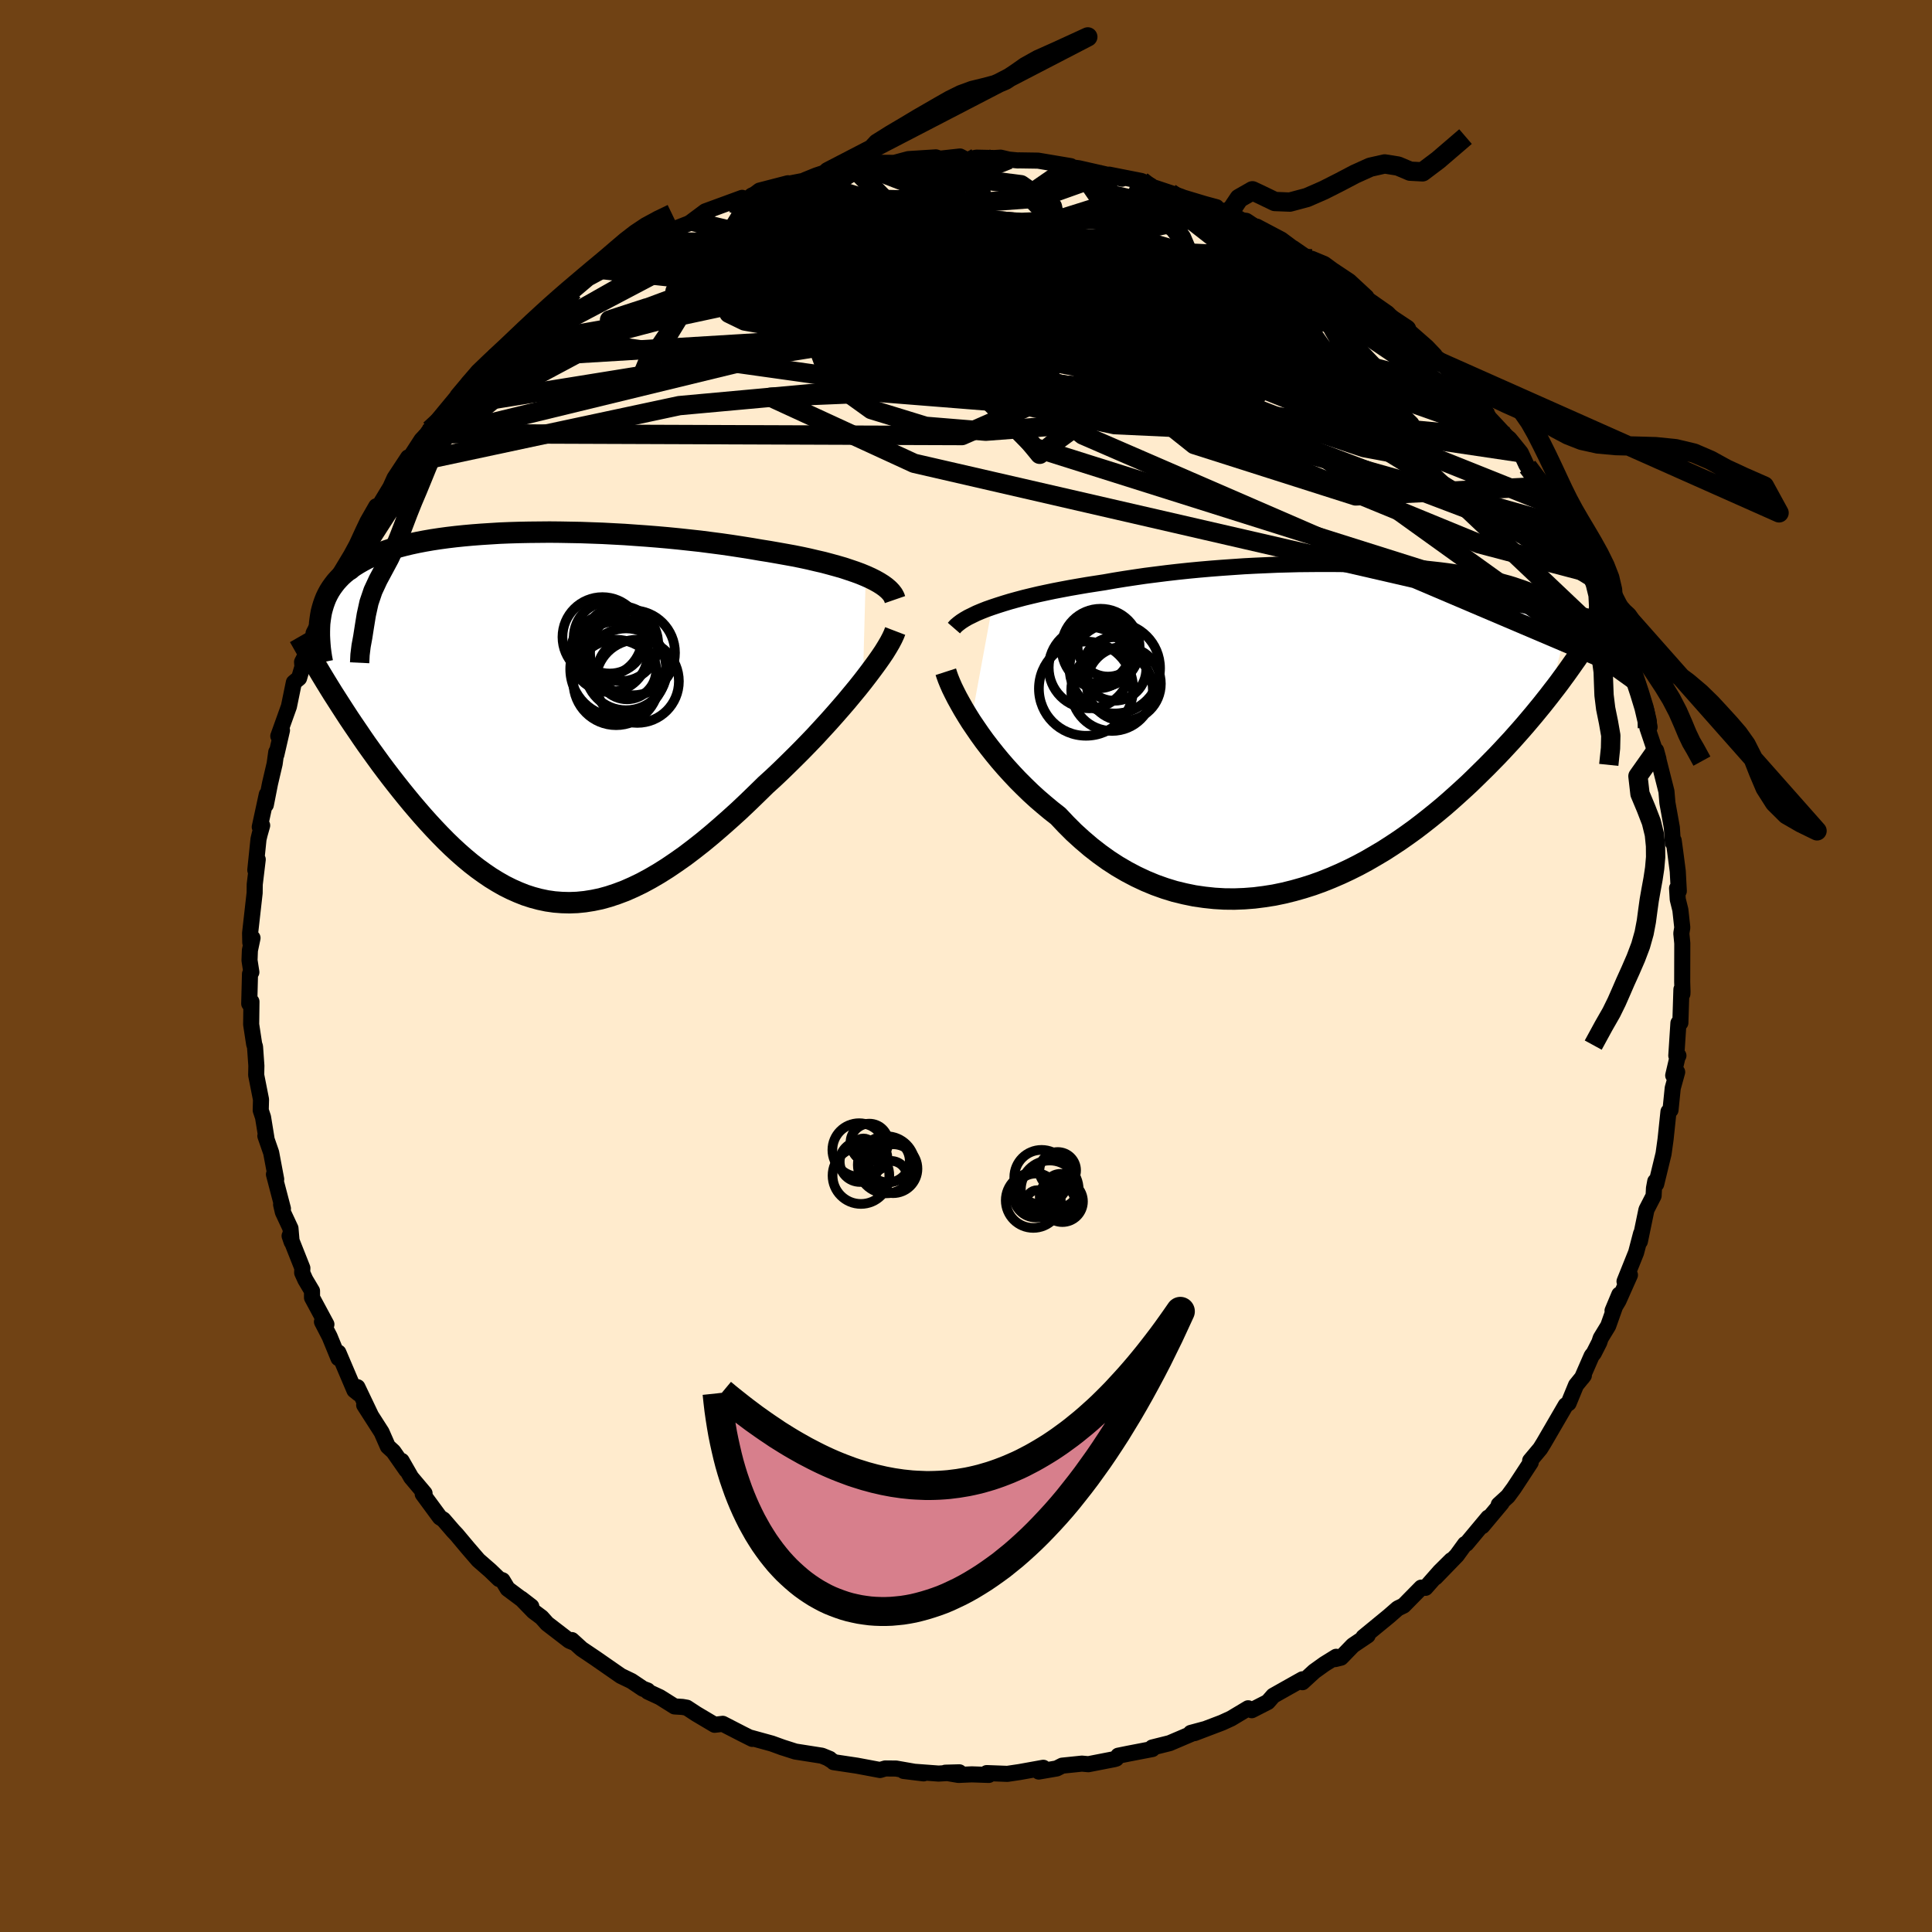 <svg viewBox="-100 -100 200 200" xmlns="http://www.w3.org/2000/svg" width="500" height="500" id="face-svg">
    <defs>
      <clipPath id="leftEyeClipPath">
        <polyline points="35.05,-14.65 34.52,-14.87 33.95,-15.08 33.36,-15.28 32.73,-15.49 32.07,-15.68 31.38,-15.87 30.67,-16.06 29.93,-16.23 29.17,-16.41 28.38,-16.58 27.58,-16.74 26.75,-16.89 25.91,-17.04 25.05,-17.19 24.17,-17.33 23.18,-17.5 22.17,-17.66 21.13,-17.82 20.08,-17.97 19,-18.11 17.92,-18.25 16.82,-18.37 15.71,-18.49 14.59,-18.6 13.46,-18.7 12.33,-18.79 11.2,-18.87 10.07,-18.95 8.94,-19.01 7.81,-19.07 6.69,-19.11 5.58,-19.15 4.48,-19.17 3.39,-19.19 2.31,-19.2 1.25,-19.19 0.2,-19.18 -0.83,-19.16 -1.83,-19.13 -2.82,-19.09 -3.79,-19.03 -4.73,-18.97 -5.65,-18.9 -6.54,-18.82 -7.41,-18.73 -8.25,-18.63 -9.06,-18.52 -9.85,-18.4 -10.6,-18.27 -11.33,-18.13 -12.03,-17.98 -12.7,-17.82 -13.34,-17.65 -13.96,-17.47 -14.54,-17.28 -15.1,-17.08 -15.63,-16.88 -16.13,-16.66 -16.6,-16.44 -17.05,-16.2 -17.47,-15.96 -17.87,-15.71 -18.25,-15.46 -18.6,-15.19 -18.93,-14.92 -19.24,-14.64 -19.52,-14.35 -19.79,-14.05 -20.03,-13.74 -20.26,-13.42 -20.47,-13.09 -20.65,-12.76 -20.82,-12.41 -20.96,-12.06 -21.09,-11.69 -21.2,-11.32 -21.3,-10.94 -21.37,-10.55 -21.43,-10.15 -20.12,-2.52 -19.71,-1.88 -19.3,-1.24 -18.88,-0.59 -18.45,0.07 -18,0.74 -17.55,1.4 -17.09,2.08 -16.62,2.76 -16.14,3.43 -15.65,4.11 -15.15,4.8 -14.64,5.48 -14.13,6.15 -13.6,6.83 -13.07,7.5 -12.52,8.18 -11.96,8.86 -11.39,9.53 -10.81,10.2 -10.22,10.86 -9.62,11.51 -9.01,12.15 -8.39,12.78 -7.76,13.39 -7.12,13.98 -6.47,14.55 -5.81,15.1 -5.14,15.62 -4.46,16.11 -3.77,16.58 -3.07,17.01 -2.37,17.41 -1.65,17.77 -0.93,18.09 -0.2,18.38 0.54,18.62 1.29,18.82 2.05,18.98 2.82,19.09 3.6,19.15 4.38,19.17 5.18,19.14 5.98,19.06 6.8,18.93 7.62,18.76 8.45,18.53 9.29,18.25 10.14,17.93 11,17.55 11.87,17.13 12.74,16.66 13.63,16.14 14.52,15.58 15.42,14.97 16.33,14.33 17.24,13.64 18.17,12.91 19.09,12.15 20.02,11.35 20.96,10.52 21.9,9.67 22.83,8.79 23.77,7.88 24.71,6.96 25.47,6.27 26.21,5.57 26.95,4.85 27.68,4.13 28.41,3.4 29.12,2.67 29.82,1.94 30.5,1.2 31.17,0.47 31.82,-0.26 32.45,-0.98 33.07,-1.7 33.65,-2.4 34.22,-3.09 34.76,-3.77" />
      </clipPath>
      <clipPath id="rightEyeClipPath">
        <polyline points="-35.19,-12.48 -34.59,-12.68 -33.96,-12.88 -33.3,-13.08 -32.61,-13.27 -31.9,-13.46 -31.16,-13.64 -30.4,-13.82 -29.61,-13.99 -28.8,-14.16 -27.97,-14.32 -27.12,-14.48 -26.26,-14.63 -25.38,-14.78 -24.48,-14.92 -23.57,-15.06 -22.55,-15.24 -21.5,-15.41 -20.44,-15.57 -19.35,-15.73 -18.25,-15.87 -17.14,-16.01 -16.01,-16.14 -14.88,-16.26 -13.73,-16.37 -12.58,-16.47 -11.43,-16.56 -10.28,-16.64 -9.12,-16.72 -7.97,-16.78 -6.83,-16.83 -5.69,-16.88 -4.56,-16.91 -3.44,-16.94 -2.33,-16.95 -1.23,-16.96 -0.15,-16.96 0.91,-16.95 1.95,-16.93 2.98,-16.9 3.98,-16.86 4.97,-16.82 5.93,-16.77 6.87,-16.71 7.78,-16.64 8.67,-16.57 9.53,-16.49 10.36,-16.4 11.17,-16.31 11.95,-16.21 12.71,-16.1 13.43,-15.99 14.13,-15.87 14.81,-15.75 15.45,-15.62 16.07,-15.49 16.66,-15.36 17.23,-15.22 17.77,-15.07 18.29,-14.93 18.78,-14.78 19.25,-14.62 19.7,-14.47 20.13,-14.31 20.54,-14.15 20.93,-13.98 21.3,-13.82 21.65,-13.65 21.98,-13.48 22.3,-13.3 22.6,-13.12 22.88,-12.94 23.15,-12.76 23.4,-12.58 23.63,-12.39 23.85,-12.2 24.06,-12.01 24.25,-11.81 24.43,-11.62 24.59,-11.42 22.48,-3.32 22.1,-2.84 21.72,-2.36 21.31,-1.86 20.9,-1.36 20.47,-0.85 20.03,-0.33 19.57,0.2 19.1,0.73 18.62,1.27 18.11,1.82 17.6,2.37 17.07,2.93 16.52,3.49 15.96,4.06 15.38,4.63 14.79,5.21 14.18,5.8 13.54,6.39 12.89,6.98 12.23,7.57 11.54,8.17 10.83,8.76 10.1,9.35 9.35,9.94 8.59,10.52 7.8,11.09 7,11.65 6.17,12.2 5.33,12.74 4.47,13.25 3.59,13.76 2.7,14.24 1.78,14.7 0.86,15.13 -0.09,15.54 -1.04,15.92 -2.01,16.27 -2.99,16.58 -3.98,16.86 -4.99,17.11 -6,17.32 -7.02,17.48 -8.04,17.61 -9.07,17.69 -10.1,17.73 -11.14,17.72 -12.17,17.66 -13.2,17.55 -14.24,17.4 -15.26,17.19 -16.29,16.94 -17.3,16.63 -18.31,16.27 -19.3,15.86 -20.28,15.4 -21.25,14.89 -22.21,14.33 -23.15,13.72 -24.07,13.06 -24.97,12.36 -25.85,11.61 -26.71,10.83 -27.54,10 -28.35,9.14 -29.09,8.56 -29.81,7.96 -30.52,7.35 -31.21,6.72 -31.88,6.07 -32.53,5.42 -33.16,4.75 -33.77,4.08 -34.36,3.4 -34.92,2.72 -35.46,2.04 -35.98,1.36 -36.47,0.68 -36.93,0.01 -37.37,-0.64" />
      </clipPath>
      <filter id="fuzzy">
        <feTurbulence id="turbulence" baseFrequency="0.05" numOctaves="3" type="noise" result="noise" />
        <feDisplacementMap in="SourceGraphic" in2="noise" scale="2" />
      </filter>
      <linearGradient id="rainbowGradient" x1="0%" y1="0%" x2="100%" y2="0%">
        <stop offset="0%" style="stop-color: [object Object]; stop-opacity: 1" />
        <stop offset="52.5%" style="stop-color: [object Object]; stop-opacity: 1" />
        <stop offset="100%" style="stop-color: [object Object]; stop-opacity: 1" />
      </linearGradient>
    </defs>
    <rect x="-100" y="-100" width="100%" height="100%" fill="rgb(112, 66, 20)" />
    <polyline id="faceContour" points="74.14,1.65 74.17,2.65 74.16,2.89 74.06,2.42 73.95,5.88 73.75,5.91 73.53,9.28 73.75,9.28 73.68,9.32 73.21,11.33 73.62,10.98 73.16,12.64 72.93,14.91 72.72,15.08 72.42,17.93 72.21,19.44 71.45,22.57 71.35,22.3 71.22,23 71.18,23.79 70.44,25.23 69.76,28.51 69.88,27.71 69.37,29.66 68.17,32.65 68.73,31.99 67.55,34.64 66.93,35.68 67.63,34.01 66.48,37.25 65.7,38.53 65.56,38.96 64.99,40.08 64.77,40.35 63.77,42.64 63.96,42.39 63.15,43.39 62.38,45.26 62.08,45.47 59.8,49.39 59.44,49.97 58.4,51.21 58.46,51.39 57.46,52.92 56.71,54.06 56.1,54.89 55.15,55.76 55.45,55.59 53.44,57.99 54.06,57.1 51.8,59.81 51.66,59.84 50.81,61.01 48.6,63.29 50.24,61.51 49.04,62.7 47.57,64.37 47.13,64.35 45.3,66.21 44.7,66.5 43.76,67.32 41.14,69.47 41.58,69.3 40.05,70.33 38.82,71.6 38.21,71.75 38.32,71.51 37.11,72.26 36.05,73.02 34.83,74.14 34.83,73.84 33.44,74.62 31.81,75.54 31.24,76.19 29.58,77.04 29.21,76.84 27.44,77.9 26.5,78.33 23.66,79.41 24.64,79.02 23.27,79.39 23.47,79.43 21.08,80.45 19.28,80.9 19.29,81.06 16.8,81.54 15.76,81.75 15.55,82.05 15.34,82.11 12.67,82.63 12,82.57 9.96,82.78 9.39,83.07 7.53,83.39 8,83 5.56,83.44 4.28,83.63 2.15,83.55 2.36,83.74 0.6,83.68 -0.78,83.74 -2.14,83.51 -0.69,83.47 -2.84,83.6 -6.45,83.33 -4.39,83.58 -7.24,83.08 -8.36,83.07 -8.9,83.23 -11.3,82.78 -13.7,82.42 -13.7,82.38 -14.23,82.05 -14.11,82.08 -14.92,81.75 -17.66,81.32 -19.13,80.85 -18.92,80.92 -20.11,80.49 -22.33,79.88 -22.12,80.01 -23.1,79.52 -25.18,78.45 -26.02,78.55 -27.94,77.41 -28.9,76.78 -29.36,76.7 -30.17,76.65 -31.7,75.69 -32.93,75.12 -32.96,75 -33.44,74.82 -34.63,74.02 -35.73,73.49 -38.35,71.67 -39.79,70.7 -40.8,69.78 -40.48,70.09 -41.06,69.85 -43.36,68.08 -43.94,67.43 -44.77,66.81 -46.05,65.49 -45,66.3 -47.45,64.47 -47.98,63.59 -48.34,63.46 -49.23,62.6 -50.48,61.51 -51.55,60.27 -52.74,58.85 -53.09,58.48 -54.1,57.31 -54.46,57.08 -56.24,54.66 -56.05,54.59 -57.44,52.94 -58.42,51.23 -57.94,52.18 -59.28,50.26 -59.85,49.74 -60.5,48.26 -62.3,45.45 -61.62,46.49 -63,43.6 -62.86,44.28 -63.31,43.92 -64.97,40.02 -64.96,40.6 -65.88,38.36 -66.67,36.83 -66.21,37.1 -67.7,34.33 -67.7,33.64 -68.39,32.48 -68.72,31.75 -68.7,31.27 -70.02,27.94 -69.81,28.56 -69.93,27.16 -70.72,25.47 -70.9,24.69 -70.71,25.12 -71.64,21.57 -71.41,22.08 -71.93,19.32 -72.53,17.59 -72.42,17.81 -72.77,15.66 -73.01,14.94 -72.98,13.82 -73.48,11.29 -73.46,10.33 -73.6,8.36 -73.69,8.08 -74,6.05 -73.97,3.69 -74.2,3.9 -74.12,0.82 -73.98,0.64 -74.17,-0.59 -74.13,-1.62 -73.86,-2.9 -74.09,-2.43 -74.11,-3.4 -73.64,-7.57 -73.63,-8.45 -73.32,-11.03 -73.57,-9.93 -73.24,-13.13 -73.12,-13.63 -72.86,-14.55 -73.11,-14.39 -72.38,-17.76 -72.48,-16.69 -72.05,-18.88 -71.57,-20.93 -71.4,-22.15 -71.39,-21.88 -70.81,-24.4 -71.19,-23.8 -70.09,-26.87 -69.58,-29.35 -69.04,-29.8 -68.69,-30.98 -68.73,-31.47 -67.54,-33.78 -67.54,-34.45 -66.83,-35.83 -66.63,-36.64 -66.98,-36.03 -65.66,-38.75 -64.32,-41.36 -65.02,-40.27 -63.66,-42.53 -63.08,-43.6 -62.37,-45.14 -61.95,-46.02 -61.05,-47.59 -60.83,-47.51 -59.59,-49.56 -59.16,-50.51 -57.75,-52.65 -57.99,-51.96 -56.37,-54.46 -55.76,-55.11 -56.17,-54.55 -55.5,-55.51 -53,-58.31 -52.5,-58.93 -53.06,-57.98 -50.55,-61.44 -51.13,-60.56 -50.73,-61.13 -48.93,-62.86 -47.99,-63.36 -46.81,-64.9 -45.97,-65.39 -45.86,-65.5 -44.96,-66.22 -43.52,-67.77 -42.81,-68.17 -40.97,-69.74 -40.71,-69.83 -38.62,-71.6 -39.51,-70.97 -37.47,-72.07 -36.72,-72.39 -35.92,-72.94 -35.4,-73.35 -33.49,-74.98 -32.87,-74.9 -31.27,-75.7 -29.88,-76.41 -28.72,-76.86 -26.45,-78.26 -28.37,-77.09 -26.99,-78.12 -23.17,-79.52 -24.14,-78.98 -22.09,-79.61 -22.18,-79.66 -21.37,-80.27 -18.43,-81.03 -18.67,-80.92 -16.66,-81.31 -16.67,-81.36 -15.49,-81.84 -14.28,-82.24 -14.31,-81.97 -10.03,-82.87 -11.44,-82.44 -10.25,-82.7 -9.02,-83.15 -7.42,-83.14 -5.96,-83.53 -3.12,-83.71 -2.37,-83.46 -4.08,-83.42 -0.62,-83.8 0.08,-83.43 1.06,-83.68 2.96,-83.64 3.58,-83.68 4.43,-83.48 5.38,-83.39 5.5,-83.4 7.46,-83.37 10.85,-82.8 10.45,-82.69 9.69,-82.84 11.68,-82.58 14.41,-81.96 16.16,-81.5 14.82,-81.92 18.17,-81.26 19.13,-80.78 18.35,-80.96 21.14,-80.03 22.18,-79.67 22.48,-79.55 24.71,-78.88 25.93,-78.55 25.02,-78.51 27.18,-77.83 27.04,-78.07 28.95,-76.98 29.64,-76.49 30.1,-76.54 32.64,-75.2 34.9,-73.51 33.84,-74.33 36.26,-72.66 35.79,-73.21 37.09,-72.67 37.92,-72.06 39.68,-70.89 41.45,-69.25 40.08,-70.49 41.57,-69.02 43.63,-67.58 44.91,-66.26 45.75,-65.96 45.6,-65.93 47.71,-64.08 48.52,-63.23 47.6,-63.87 49.64,-62.23 51.64,-60.24 52.39,-59.32 51.7,-59.47 53.17,-58.31 53.58,-57.78 54.14,-56.77 55.96,-54.82 56.26,-54.57 57.43,-53.13 58.01,-51.88 58.13,-51.7 59.86,-49.65 60.54,-48.23 60.87,-47.5 60.48,-47.82 62.47,-45.37 62.47,-45.24 63.4,-42.97 63.82,-42.5 64.9,-40.19 64.88,-40.61 66.46,-37.04 66,-38 66.58,-36.46 67.21,-35.34 67.5,-34.62 68.53,-31.58 68.02,-33.46 68.86,-30.47 68.98,-30.54 69.49,-29.38 70.44,-26.38 70.76,-24.73 70.54,-24.64 71.32,-22.32 71.68,-21.43 71.44,-22.31 72.01,-20.05 72.51,-18.07 72.61,-16.89 73.07,-14.33 73.17,-12.76 73.26,-12.99 73.44,-11.66 73.68,-9.81 73.79,-7.76 73.61,-8.05 73.68,-6.9 73.95,-5.81 74.15,-3.98 74.05,-3.38 74.15,-2.35 74.14,1.65 74.17,2.65" fill="rgb(255, 235, 205)" stroke="black" stroke-width="1.667" stroke-linejoin="round" filter="url(#fuzzy)" />
    <g transform="translate(37.89 -24.66)">
      <polyline id="rightCountour" points="-35.19,-12.48 -34.59,-12.68 -33.96,-12.88 -33.3,-13.08 -32.61,-13.27 -31.9,-13.46 -31.16,-13.64 -30.4,-13.82 -29.61,-13.99 -28.8,-14.16 -27.97,-14.32 -27.12,-14.48 -26.26,-14.63 -25.38,-14.78 -24.48,-14.92 -23.57,-15.06 -22.55,-15.24 -21.5,-15.41 -20.44,-15.57 -19.35,-15.73 -18.25,-15.87 -17.14,-16.01 -16.01,-16.14 -14.88,-16.26 -13.73,-16.37 -12.58,-16.47 -11.43,-16.56 -10.28,-16.64 -9.12,-16.72 -7.97,-16.78 -6.83,-16.83 -5.69,-16.88 -4.56,-16.91 -3.44,-16.94 -2.33,-16.95 -1.23,-16.96 -0.15,-16.96 0.91,-16.95 1.95,-16.93 2.98,-16.9 3.98,-16.86 4.97,-16.82 5.93,-16.77 6.87,-16.71 7.78,-16.64 8.67,-16.57 9.53,-16.49 10.36,-16.4 11.17,-16.31 11.95,-16.21 12.71,-16.1 13.43,-15.99 14.13,-15.87 14.81,-15.75 15.45,-15.62 16.07,-15.49 16.66,-15.36 17.23,-15.22 17.77,-15.07 18.29,-14.93 18.78,-14.78 19.25,-14.62 19.7,-14.47 20.13,-14.31 20.54,-14.15 20.93,-13.98 21.3,-13.82 21.65,-13.65 21.98,-13.48 22.3,-13.3 22.6,-13.12 22.88,-12.94 23.15,-12.76 23.4,-12.58 23.63,-12.39 23.85,-12.2 24.06,-12.01 24.25,-11.81 24.43,-11.62 24.59,-11.42 22.48,-3.32 22.1,-2.84 21.72,-2.36 21.31,-1.86 20.9,-1.36 20.47,-0.85 20.03,-0.33 19.57,0.2 19.1,0.73 18.62,1.27 18.11,1.82 17.6,2.37 17.07,2.93 16.52,3.49 15.96,4.06 15.38,4.63 14.79,5.21 14.18,5.8 13.54,6.39 12.89,6.98 12.23,7.57 11.54,8.17 10.83,8.76 10.1,9.35 9.35,9.94 8.59,10.52 7.8,11.09 7,11.65 6.17,12.2 5.33,12.74 4.47,13.25 3.59,13.76 2.7,14.24 1.78,14.7 0.86,15.13 -0.09,15.54 -1.04,15.92 -2.01,16.27 -2.99,16.58 -3.98,16.86 -4.99,17.11 -6,17.32 -7.02,17.48 -8.04,17.61 -9.07,17.69 -10.1,17.73 -11.14,17.72 -12.17,17.66 -13.2,17.55 -14.24,17.4 -15.26,17.19 -16.29,16.94 -17.3,16.63 -18.31,16.27 -19.3,15.86 -20.28,15.4 -21.25,14.89 -22.21,14.33 -23.15,13.72 -24.07,13.06 -24.97,12.36 -25.85,11.61 -26.71,10.83 -27.54,10 -28.35,9.14 -29.09,8.56 -29.81,7.96 -30.52,7.35 -31.21,6.72 -31.88,6.07 -32.53,5.42 -33.16,4.75 -33.77,4.08 -34.36,3.4 -34.92,2.72 -35.46,2.04 -35.98,1.36 -36.47,0.68 -36.93,0.01 -37.37,-0.64" fill="white" stroke="white" stroke-width="0" stroke-linejoin="round" filter="url(#fuzzy)" />
    </g>
    <g transform="translate(-45.43 -25.72)">
      <polyline id="leftCountour" points="35.05,-14.65 34.52,-14.87 33.95,-15.08 33.36,-15.28 32.73,-15.49 32.07,-15.68 31.38,-15.87 30.67,-16.06 29.93,-16.23 29.17,-16.41 28.38,-16.58 27.58,-16.74 26.75,-16.89 25.91,-17.04 25.05,-17.19 24.17,-17.33 23.18,-17.5 22.17,-17.66 21.13,-17.82 20.08,-17.97 19,-18.11 17.92,-18.25 16.82,-18.37 15.71,-18.49 14.59,-18.6 13.46,-18.7 12.33,-18.79 11.2,-18.87 10.07,-18.95 8.94,-19.01 7.81,-19.07 6.69,-19.11 5.58,-19.15 4.48,-19.17 3.39,-19.19 2.31,-19.2 1.25,-19.19 0.2,-19.18 -0.83,-19.16 -1.83,-19.13 -2.82,-19.09 -3.79,-19.03 -4.73,-18.97 -5.65,-18.9 -6.54,-18.82 -7.41,-18.73 -8.25,-18.63 -9.06,-18.52 -9.85,-18.4 -10.6,-18.27 -11.33,-18.13 -12.03,-17.98 -12.7,-17.82 -13.34,-17.65 -13.96,-17.47 -14.54,-17.28 -15.1,-17.08 -15.63,-16.88 -16.13,-16.66 -16.6,-16.44 -17.05,-16.2 -17.47,-15.96 -17.87,-15.71 -18.25,-15.46 -18.6,-15.19 -18.93,-14.92 -19.24,-14.64 -19.52,-14.35 -19.79,-14.05 -20.03,-13.74 -20.26,-13.42 -20.47,-13.09 -20.65,-12.76 -20.82,-12.41 -20.96,-12.06 -21.09,-11.69 -21.2,-11.32 -21.3,-10.94 -21.37,-10.55 -21.43,-10.15 -20.12,-2.52 -19.71,-1.88 -19.3,-1.24 -18.88,-0.59 -18.45,0.07 -18,0.74 -17.55,1.4 -17.09,2.08 -16.62,2.76 -16.14,3.43 -15.65,4.11 -15.15,4.8 -14.64,5.48 -14.13,6.15 -13.6,6.83 -13.07,7.5 -12.52,8.18 -11.96,8.86 -11.39,9.53 -10.81,10.2 -10.22,10.86 -9.62,11.51 -9.01,12.15 -8.39,12.78 -7.76,13.39 -7.12,13.98 -6.47,14.55 -5.81,15.1 -5.14,15.62 -4.46,16.11 -3.77,16.58 -3.07,17.01 -2.37,17.41 -1.65,17.77 -0.93,18.09 -0.2,18.38 0.54,18.62 1.29,18.82 2.05,18.98 2.82,19.09 3.6,19.15 4.38,19.17 5.18,19.14 5.98,19.06 6.8,18.93 7.62,18.76 8.45,18.53 9.29,18.25 10.14,17.93 11,17.55 11.87,17.13 12.74,16.66 13.63,16.14 14.52,15.58 15.42,14.97 16.33,14.33 17.24,13.64 18.17,12.91 19.09,12.15 20.02,11.35 20.96,10.52 21.9,9.67 22.83,8.79 23.77,7.88 24.71,6.96 25.47,6.27 26.21,5.57 26.95,4.85 27.68,4.13 28.41,3.4 29.12,2.67 29.82,1.94 30.5,1.2 31.17,0.47 31.82,-0.26 32.45,-0.98 33.07,-1.7 33.65,-2.4 34.22,-3.09 34.76,-3.77" fill="white" stroke="white" stroke-width="0" stroke-linejoin="round" filter="url(#fuzzy)" />
    </g>
    <g transform="translate(37.89 -24.66)">
      <polyline id="rightUpper" points="-39.14,-10.32 -38.94,-10.55 -38.68,-10.77 -38.39,-10.99 -38.05,-11.21 -37.67,-11.43 -37.24,-11.64 -36.79,-11.86 -36.29,-12.07 -35.76,-12.28 -35.19,-12.48 -34.59,-12.68 -33.96,-12.88 -33.3,-13.08 -32.61,-13.27 -31.9,-13.46 -31.16,-13.64 -30.4,-13.82 -29.61,-13.99 -28.8,-14.16 -27.97,-14.32 -27.12,-14.48 -26.26,-14.63 -25.38,-14.78 -24.48,-14.92 -23.57,-15.06 -22.55,-15.24 -21.5,-15.41 -20.44,-15.57 -19.35,-15.73 -18.25,-15.87 -17.14,-16.01 -16.01,-16.14 -14.88,-16.26 -13.73,-16.37 -12.58,-16.47 -11.43,-16.56 -10.28,-16.64 -9.12,-16.72 -7.97,-16.78 -6.83,-16.83 -5.69,-16.88 -4.56,-16.91 -3.44,-16.94 -2.33,-16.95 -1.23,-16.96 -0.15,-16.96 0.91,-16.95 1.95,-16.93 2.98,-16.9 3.98,-16.86 4.97,-16.82 5.93,-16.77 6.87,-16.71 7.78,-16.64 8.67,-16.57 9.53,-16.49 10.36,-16.4 11.17,-16.31 11.95,-16.21 12.71,-16.1 13.43,-15.99 14.13,-15.87 14.81,-15.75 15.45,-15.62 16.07,-15.49 16.66,-15.36 17.23,-15.22 17.77,-15.07 18.29,-14.93 18.78,-14.78 19.25,-14.62 19.7,-14.47 20.13,-14.31 20.54,-14.15 20.93,-13.98 21.3,-13.82 21.65,-13.65 21.98,-13.48 22.3,-13.3 22.6,-13.12 22.88,-12.94 23.15,-12.76 23.4,-12.58 23.63,-12.39 23.85,-12.2 24.06,-12.01 24.25,-11.81 24.43,-11.62 24.59,-11.42 24.75,-11.22 24.89,-11.01 25.02,-10.81 25.13,-10.6 25.24,-10.4 25.33,-10.19 25.42,-9.97 25.49,-9.76 25.56,-9.55 25.61,-9.33" fill="none" stroke="black" stroke-width="1.667" stroke-linejoin="round" filter="url(#fuzzy)" />
      <polyline id="rightLower" points="-39.98,-5.8 -39.87,-5.46 -39.73,-5.07 -39.55,-4.63 -39.34,-4.15 -39.09,-3.64 -38.81,-3.09 -38.49,-2.51 -38.15,-1.91 -37.77,-1.28 -37.37,-0.64 -36.93,0.01 -36.47,0.68 -35.98,1.36 -35.46,2.04 -34.92,2.72 -34.36,3.4 -33.77,4.08 -33.16,4.75 -32.53,5.42 -31.88,6.07 -31.21,6.72 -30.52,7.35 -29.81,7.96 -29.09,8.56 -28.35,9.14 -27.54,10 -26.71,10.83 -25.85,11.61 -24.97,12.36 -24.07,13.06 -23.15,13.72 -22.21,14.33 -21.25,14.89 -20.28,15.4 -19.3,15.86 -18.31,16.27 -17.3,16.63 -16.29,16.94 -15.26,17.19 -14.24,17.4 -13.2,17.55 -12.17,17.66 -11.14,17.72 -10.1,17.73 -9.07,17.69 -8.04,17.61 -7.02,17.48 -6,17.32 -4.99,17.11 -3.98,16.86 -2.99,16.58 -2.01,16.27 -1.04,15.92 -0.09,15.54 0.86,15.13 1.78,14.7 2.7,14.24 3.59,13.76 4.47,13.25 5.33,12.74 6.17,12.2 7,11.65 7.8,11.09 8.59,10.52 9.35,9.94 10.1,9.35 10.83,8.76 11.54,8.17 12.23,7.57 12.89,6.98 13.54,6.39 14.18,5.8 14.79,5.21 15.38,4.63 15.96,4.06 16.52,3.49 17.07,2.93 17.6,2.37 18.11,1.82 18.62,1.27 19.1,0.73 19.57,0.2 20.03,-0.33 20.47,-0.85 20.9,-1.36 21.31,-1.86 21.72,-2.36 22.1,-2.84 22.48,-3.32 22.84,-3.79 23.19,-4.24 23.53,-4.69 23.85,-5.13 24.16,-5.55 24.46,-5.97 24.75,-6.38 25.03,-6.78 25.3,-7.16 25.56,-7.54" fill="none" stroke="black" stroke-width="2.222" stroke-linejoin="round" filter="url(#fuzzy)" />
      <circle r="3.838" cx="-21.556" cy="-4.554" stroke="black" fill="none" stroke-width="1.0" filter="url(#fuzzy)" clip-path="url(#rightEyeClipPath)" /><circle r="3.532" cx="-24.361" cy="-8.149" stroke="black" fill="none" stroke-width="1.0" filter="url(#fuzzy)" clip-path="url(#rightEyeClipPath)" /><circle r="3.154" cx="-23.186" cy="-8.454" stroke="black" fill="none" stroke-width="1.0" filter="url(#fuzzy)" clip-path="url(#rightEyeClipPath)" /><circle r="4.876" cx="-25.466" cy="-4.049" stroke="black" fill="none" stroke-width="1.0" filter="url(#fuzzy)" clip-path="url(#rightEyeClipPath)" /><circle r="3.216" cx="-24.166" cy="-7.299" stroke="black" fill="none" stroke-width="1.0" filter="url(#fuzzy)" clip-path="url(#rightEyeClipPath)" /><circle r="4.044" cx="-23.956" cy="-8.279" stroke="black" fill="none" stroke-width="1.0" filter="url(#fuzzy)" clip-path="url(#rightEyeClipPath)" /><circle r="4.686" cx="-22.486" cy="-6.169" stroke="black" fill="none" stroke-width="1.0" filter="url(#fuzzy)" clip-path="url(#rightEyeClipPath)" /><circle r="4.226" cx="-22.771" cy="-3.899" stroke="black" fill="none" stroke-width="1.0" filter="url(#fuzzy)" clip-path="url(#rightEyeClipPath)" /><circle r="4.216" cx="-25.111" cy="-6.229" stroke="black" fill="none" stroke-width="1.0" filter="url(#fuzzy)" clip-path="url(#rightEyeClipPath)" /><circle r="3.292" cx="-22.521" cy="-6.089" stroke="black" fill="none" stroke-width="1.0" filter="url(#fuzzy)" clip-path="url(#rightEyeClipPath)" />
      </g>
    <g transform="translate(-45.43 -25.72)">
      <polyline id="leftUpper" points="38.08,-12.21 37.99,-12.47 37.85,-12.73 37.65,-12.99 37.41,-13.24 37.12,-13.49 36.79,-13.73 36.41,-13.97 36,-14.2 35.54,-14.43 35.05,-14.65 34.52,-14.87 33.95,-15.08 33.36,-15.28 32.73,-15.49 32.07,-15.68 31.38,-15.87 30.67,-16.06 29.93,-16.23 29.17,-16.41 28.38,-16.58 27.58,-16.74 26.75,-16.89 25.91,-17.04 25.05,-17.19 24.17,-17.33 23.18,-17.5 22.17,-17.66 21.13,-17.82 20.08,-17.97 19,-18.11 17.92,-18.25 16.82,-18.37 15.71,-18.49 14.59,-18.6 13.46,-18.7 12.33,-18.79 11.2,-18.87 10.07,-18.95 8.94,-19.01 7.81,-19.07 6.69,-19.11 5.58,-19.15 4.48,-19.17 3.39,-19.19 2.31,-19.2 1.25,-19.19 0.2,-19.18 -0.83,-19.16 -1.83,-19.13 -2.82,-19.09 -3.79,-19.03 -4.73,-18.97 -5.65,-18.9 -6.54,-18.82 -7.41,-18.73 -8.25,-18.63 -9.06,-18.52 -9.85,-18.4 -10.6,-18.27 -11.33,-18.13 -12.03,-17.98 -12.7,-17.82 -13.34,-17.65 -13.96,-17.47 -14.54,-17.28 -15.1,-17.08 -15.63,-16.88 -16.13,-16.66 -16.6,-16.44 -17.05,-16.2 -17.47,-15.96 -17.87,-15.71 -18.25,-15.46 -18.6,-15.19 -18.93,-14.92 -19.24,-14.64 -19.52,-14.35 -19.79,-14.05 -20.03,-13.74 -20.26,-13.42 -20.47,-13.09 -20.65,-12.76 -20.82,-12.41 -20.96,-12.06 -21.09,-11.69 -21.2,-11.32 -21.3,-10.94 -21.37,-10.55 -21.43,-10.15 -21.48,-9.75 -21.5,-9.33 -21.51,-8.91 -21.51,-8.48 -21.49,-8.04 -21.46,-7.59 -21.42,-7.13 -21.36,-6.67 -21.29,-6.2 -21.2,-5.73" fill="none" stroke="black" stroke-width="2.222" stroke-linejoin="round" filter="url(#fuzzy)" />
      <polyline id="leftLower" points="38.1,-8.96 37.97,-8.62 37.79,-8.23 37.56,-7.79 37.28,-7.31 36.96,-6.79 36.59,-6.24 36.18,-5.66 35.74,-5.06 35.26,-4.42 34.76,-3.77 34.22,-3.09 33.65,-2.4 33.07,-1.7 32.45,-0.98 31.82,-0.26 31.17,0.47 30.5,1.2 29.82,1.94 29.12,2.67 28.41,3.4 27.68,4.13 26.95,4.85 26.21,5.57 25.47,6.27 24.71,6.96 23.77,7.88 22.83,8.79 21.9,9.67 20.96,10.52 20.02,11.35 19.09,12.15 18.17,12.91 17.24,13.64 16.33,14.33 15.42,14.97 14.52,15.58 13.63,16.14 12.74,16.66 11.87,17.13 11,17.55 10.14,17.93 9.29,18.25 8.45,18.53 7.62,18.76 6.8,18.93 5.98,19.06 5.18,19.14 4.38,19.17 3.6,19.15 2.82,19.09 2.05,18.98 1.29,18.82 0.54,18.62 -0.2,18.38 -0.93,18.09 -1.65,17.77 -2.37,17.41 -3.07,17.01 -3.77,16.58 -4.46,16.11 -5.14,15.62 -5.81,15.1 -6.47,14.55 -7.12,13.98 -7.76,13.39 -8.39,12.78 -9.01,12.15 -9.62,11.51 -10.22,10.86 -10.81,10.2 -11.39,9.53 -11.96,8.86 -12.52,8.18 -13.07,7.5 -13.6,6.83 -14.13,6.15 -14.64,5.48 -15.15,4.8 -15.65,4.11 -16.14,3.43 -16.62,2.76 -17.09,2.08 -17.55,1.4 -18,0.74 -18.45,0.07 -18.88,-0.59 -19.3,-1.24 -19.71,-1.88 -20.12,-2.52 -20.51,-3.15 -20.89,-3.77 -21.26,-4.38 -21.62,-4.98 -21.98,-5.57 -22.32,-6.14 -22.65,-6.71 -22.97,-7.27 -23.28,-7.82 -23.59,-8.36" fill="none" stroke="black" stroke-width="2.222" stroke-linejoin="round" filter="url(#fuzzy)" />
      <circle r="4.308" cx="11.401" cy="-3.753" stroke="black" fill="none" stroke-width="1.0" filter="url(#fuzzy)" clip-path="url(#leftEyeClipPath)" /><circle r="4.234" cx="10.236" cy="-4.993" stroke="black" fill="none" stroke-width="1.0" filter="url(#fuzzy)" clip-path="url(#leftEyeClipPath)" /><circle r="4.424" cx="9.211" cy="-3.633" stroke="black" fill="none" stroke-width="1.0" filter="url(#fuzzy)" clip-path="url(#leftEyeClipPath)" /><circle r="3.026" cx="10.336" cy="-4.913" stroke="black" fill="none" stroke-width="1.0" filter="url(#fuzzy)" clip-path="url(#leftEyeClipPath)" /><circle r="3.886" cx="9.681" cy="-7.648" stroke="black" fill="none" stroke-width="1.0" filter="url(#fuzzy)" clip-path="url(#leftEyeClipPath)" /><circle r="4.962" cx="9.421" cy="-5.018" stroke="black" fill="none" stroke-width="1.0" filter="url(#fuzzy)" clip-path="url(#leftEyeClipPath)" /><circle r="3.726" cx="8.546" cy="-8.283" stroke="black" fill="none" stroke-width="1.0" filter="url(#fuzzy)" clip-path="url(#leftEyeClipPath)" /><circle r="4.134" cx="7.791" cy="-8.333" stroke="black" fill="none" stroke-width="1.0" filter="url(#fuzzy)" clip-path="url(#leftEyeClipPath)" /><circle r="4.396" cx="10.911" cy="-6.703" stroke="black" fill="none" stroke-width="1.0" filter="url(#fuzzy)" clip-path="url(#leftEyeClipPath)" /><circle r="4.004" cx="8.496" cy="-6.648" stroke="black" fill="none" stroke-width="1.0" filter="url(#fuzzy)" clip-path="url(#leftEyeClipPath)" />
    </g>
    <g id="hairs">
      <polyline points="-22.18,-79.66 5.78,-76.92 23.61,-67.51 37.5,-58.66 44.85,-55.03 45.97,-56.04 42.56,-59.37 36.1,-63.09 27.91,-66.14 19.38,-68.18 11.7,-69.53 5.29,-70.85 -0.52,-72.5 -7.21,-73.93 -15.61,-73.62 -22.77,-70.47 -16.6,-67 33.84,-74.33" fill="none" stroke="url(#rainbowGradient)" stroke-width="2" stroke-linejoin="round" filter="url(#fuzzy)" /><polyline points="60.48,-47.82 13.87,-66.48 -2.57,-68.99 -1.01,-67.14 1.84,-65.37 0.42,-65.02 -2.46,-65.9 -2.85,-67.33 0.58,-68.73 6.61,-69.67 13.04,-69.98 17.89,-69.74 19.89,-69.28 18.47,-68.97 13.86,-68.96 7.12,-69.1 0.15,-69.15 -4.58,-68.99 -4.82,-68.57 0.09,-67.5 8.13,-64.93 15.84,-60.19 23.63,-53.98 40.34,-48.66 59.86,-49.65" fill="none" stroke="url(#rainbowGradient)" stroke-width="2" stroke-linejoin="round" filter="url(#fuzzy)" /><polyline points="56.26,-54.57 14.93,-58.4 9.18,-54.22 7.63,-52.97 5.14,-56.01 2.04,-61.4 0.82,-66.67 2.8,-70.09 6.76,-71.13 10.32,-70.41 12.28,-69.33 13.85,-68.98 17.53,-69.32 23.42,-69.36 25.2,-68.44 9.11,-66.38 -48.93,-62.86" fill="none" stroke="url(#rainbowGradient)" stroke-width="2" stroke-linejoin="round" filter="url(#fuzzy)" /><polyline points="11.68,-82.58 16.49,-75.61 -2.51,-73.72 -21.36,-70.9 -33.09,-68.12 -36.9,-66.88 -34.02,-67.75 -26.8,-70.43 -18.31,-73.92 -11.37,-77.02 -7.57,-78.91 -6.67,-79.36 -6.82,-78.66 -5.28,-77.07 0.64,-74.36 13.29,-69.64 34.94,-62.25 55.96,-54.82" fill="none" stroke="url(#rainbowGradient)" stroke-width="2" stroke-linejoin="round" filter="url(#fuzzy)" /><polyline points="69.49,-29.38 26.23,-60.45 10.04,-68.97 12.38,-68.94 19.09,-66.96 23.94,-65.54 26.32,-65.18 27.16,-65.63 27.46,-66.42 28.19,-67.01 30.03,-66.97 32.96,-66.15 36.07,-64.7 37.82,-62.98 36.57,-61.54 31.18,-61.05 21.64,-61.98 9.51,-64.22 -1.96,-66.76 -8.62,-68 -6.85,-66.47 4.02,-62.01 17.67,-57 13.72,-57.14 -45.86,-65.5" fill="none" stroke="url(#rainbowGradient)" stroke-width="2" stroke-linejoin="round" filter="url(#fuzzy)" /><polyline points="54.14,-56.77 33.62,-70.66 19.49,-74.74 11.42,-73.94 9.55,-71.92 10.49,-70.94 11.76,-71.27 13.17,-71.96 15.27,-71.96 18.03,-70.78 20.94,-68.6 23.52,-66.03 25.42,-63.81 26.06,-62.63 24.45,-62.87 19.83,-64.3 12.7,-65.99 5.39,-66.61 1.33,-65.24 3.29,-62.24 11.5,-59.42 23.12,-58.83 33.31,-61.41 35.22,-67.96 18.17,-81.26" fill="none" stroke="url(#rainbowGradient)" stroke-width="2" stroke-linejoin="round" filter="url(#fuzzy)" /><polyline points="67.21,-35.34 -5.37,-52.04 -20.22,-58.88 -8.82,-59.36 10.18,-57.85 25.89,-56.7 35.22,-56.27 39.82,-55.88 42.31,-55 43.82,-53.86 43.8,-53.18 41.21,-53.66 35.9,-55.44 29.13,-58.05 22.83,-60.75 18.09,-62.98 14.19,-64.62 9.52,-65.64 4.25,-65.45 2.56,-62.47 12.09,-54.97 39.29,-43.17 68.98,-30.54" fill="none" stroke="url(#rainbowGradient)" stroke-width="2" stroke-linejoin="round" filter="url(#fuzzy)" /><polyline points="-24.14,-78.98 18.22,-62.13 11.16,-60.06 0.15,-61.14 -1.42,-63.66 2.01,-66.98 3.77,-70.34 1.51,-73.11 -3.05,-74.97 -6.9,-76 -8.01,-76.56 -6.24,-77.1 -2.94,-77.9 0.06,-78.97 1.56,-80.06 1.45,-80.88 0.5,-81.22 -0.41,-81.12 -0.91,-80.72 -1.28,-80.15 -1.63,-79.47 -0.1,-78.93 7.51,-79.5 14.41,-81.96" fill="none" stroke="url(#rainbowGradient)" stroke-width="2" stroke-linejoin="round" filter="url(#fuzzy)" /><polyline points="32.64,-75.2 25.56,-70.35 5.35,-73.57 -7.23,-76.59 -10.92,-78.23 -8.9,-78.51 -3.98,-77.26 2.58,-74.43 10.09,-70.54 17.23,-66.63 22.04,-63.73 23.58,-62.34 23.52,-62.39 25.75,-63.5 33.95,-65.34 37.09,-72.67" fill="none" stroke="url(#rainbowGradient)" stroke-width="2" stroke-linejoin="round" filter="url(#fuzzy)" /><polyline points="1.06,-83.68 -18.34,-72.58 -7.02,-62.48 11.96,-56.81 22.58,-56.34 23.86,-59.41 20.8,-63.39 16.82,-66.39 12.19,-67.99 6.12,-68.71 -1.08,-69.25 -7.71,-69.82 -11.91,-70.05 -12.86,-69.36 -11.16,-67.55 -8.21,-65.35 -5.29,-64.19 -2.78,-65.26 -0.15,-68.39 3.01,-71.95 4.91,-74.19 -0.2,-74.69 -33.49,-74.98" fill="none" stroke="url(#rainbowGradient)" stroke-width="2" stroke-linejoin="round" filter="url(#fuzzy)" /><polyline points="29.64,-76.49 13.87,-80.12 13.83,-79.71 13.77,-78.59 10.21,-77.47 4.91,-76.25 0.66,-75.03 -0.7,-74.02 1.07,-73.26 4.76,-72.62 8.63,-71.89 11.4,-71.08 12.81,-70.49 13.39,-70.52 14.01,-71.31 15.48,-72.42 18.65,-72.88 24.25,-71.69 31.66,-69.02 36.9,-67.54 33.09,-71.81 21.14,-80.03" fill="none" stroke="url(#rainbowGradient)" stroke-width="2" stroke-linejoin="round" filter="url(#fuzzy)" /><polyline points="-16.67,-81.36 1.28,-75.51 4.57,-68.87 4.8,-66.18 9.96,-64.17 16.94,-61.56 20.63,-59.51 19.6,-59.13 16.11,-60.23 13.21,-61.85 12.39,-63.3 13.24,-64.52 14.8,-65.77 16.73,-67.14 19.42,-68.35 23.03,-69.06 26.57,-69.3 27.91,-69.5 24.76,-70.18 15.93,-71.4 2.4,-72.63 -11.69,-73.4 -18.35,-74.21 -7.16,-76.47 27.18,-77.83" fill="none" stroke="url(#rainbowGradient)" stroke-width="2" stroke-linejoin="round" filter="url(#fuzzy)" /><polyline points="-53.06,-57.98 -8.58,-65.15 7.94,-62.97 8.79,-60.85 6.99,-59.07 5.13,-57.94 3.32,-57.63 2.98,-57.96 5.46,-58.68 10.23,-59.65 15.21,-60.68 18.27,-61.49 18.34,-61.85 15.68,-61.88 11.32,-62.07 6.38,-63.02 1.57,-64.96 -3,-67.54 -7.15,-70.03 -9.81,-71.57 -9.28,-70.94 -4.94,-65.93 7.15,-53.66 67.5,-34.62" fill="none" stroke="url(#rainbowGradient)" stroke-width="2" stroke-linejoin="round" filter="url(#fuzzy)" /><polyline points="64.88,-40.61 53.11,-43.71 26.33,-54.71 5.73,-59.71 -4.07,-61.24 -7,-62.96 -7.55,-65.86 -8.05,-69.17 -8.88,-71.83 -9.47,-73.36 -9.36,-73.84 -8.83,-73.67 -8.63,-73.33 -9.4,-73.2 -11.01,-73.56 -12.58,-74.48 -12.98,-75.75 -11.44,-76.86 -7.84,-77.06 -2.51,-75.73 4.07,-72.9 11.19,-69.66 18.96,-67.7 31.09,-67.19 45.6,-65.93" fill="none" stroke="url(#rainbowGradient)" stroke-width="2" stroke-linejoin="round" filter="url(#fuzzy)" /><polyline points="51.7,-59.47 23.99,-66.74 29.71,-65.84 32.07,-67.04 26.04,-70.6 15.7,-74.44 5.32,-76.99 -2.69,-77.61 -6.99,-76.42 -6.47,-73.98 -0.77,-70.95 8.52,-67.88 17.5,-65.23 21.63,-63.42 18.8,-62.28 11.36,-60.08 -0.42,-54.91 -55.76,-55.11" fill="none" stroke="url(#rainbowGradient)" stroke-width="2" stroke-linejoin="round" filter="url(#fuzzy)" /><polyline points="-10.03,-82.87 5.69,-80.88 8.95,-78.6 9.8,-74.43 8.07,-70.43 4.13,-67.98 -0.74,-66.88 -4.86,-66.19 -6.92,-65.26 -6.71,-64.15 -5.31,-63.44 -4.36,-63.65 -4.71,-64.8 -5.83,-66.36 -6.17,-67.58 -4.59,-68.08 -1.39,-68.08 1.61,-68.28 2.32,-69.23 -0.18,-70.74 -4.75,-71.77 -7.93,-71.37 -4.67,-70.12 4.29,-70.93 -16.66,-81.31" fill="none" stroke="url(#rainbowGradient)" stroke-width="2" stroke-linejoin="round" filter="url(#fuzzy)" /><polyline points="-40.71,-69.83 -44.7,-64.62 -37.48,-65.89 -24.62,-69.64 -13.43,-72.25 -7.49,-73.04 -6.49,-72.61 -8.32,-71.88 -11.06,-71.64 -13.89,-72.21 -16.88,-73.23 -20.44,-73.93 -24.31,-73.7 -26.88,-72.73 -25.59,-71.69 -18.93,-70.74 -8.18,-68.25 7.76,-60.79 62.47,-45.37" fill="none" stroke="url(#rainbowGradient)" stroke-width="2" stroke-linejoin="round" filter="url(#fuzzy)" /><polyline points="2.96,-83.64 -13.98,-74.88 -8.03,-66.99 -5.13,-63.23 -8.21,-64.62 -13.67,-68.22 -18.76,-71.12 -21.66,-72.26 -21.02,-72.06 -16.45,-71.36 -9.14,-70.67 -1.5,-70.04 3.91,-69.31 5.5,-68.48 3.14,-67.8 -1.93,-67.53 -7.63,-67.7 -12,-68.25 -14.73,-69.6 -17.38,-72.69 -18.77,-77.76 -11.44,-82.44" fill="none" stroke="url(#rainbowGradient)" stroke-width="2" stroke-linejoin="round" filter="url(#fuzzy)" /><polyline points="10.85,-82.8 6.47,-79.78 14.22,-71.75 19.77,-66.99 17.83,-67.08 12.2,-69.28 8.08,-71.05 7.93,-71.31 10.88,-70.21 14.42,-68.46 16.97,-66.85 19.37,-65.58 23.82,-64.05 30.73,-61.48 36.08,-58.74 33.03,-59.85 20.93,-68.92 29.64,-76.49" fill="none" stroke="url(#rainbowGradient)" stroke-width="2" stroke-linejoin="round" filter="url(#fuzzy)" /><polyline points="53.17,-58.31 6.99,-66.36 -13.69,-62.55 -13.02,-60.62 -8.35,-62.43 -9.29,-65.62 -15.81,-67.86 -23.38,-68.68 -27.49,-69.02 -25.81,-69.72 -18.33,-70.59 -6.66,-70.56 6.57,-68.83 18.14,-65.74 24.94,-62.61 25.79,-60.54 23.2,-59.43 24.94,-57.55 63.4,-42.97" fill="none" stroke="url(#rainbowGradient)" stroke-width="2" stroke-linejoin="round" filter="url(#fuzzy)" /><polyline points="-11.44,-82.44 -4.54,-75.38 -12.75,-72.33 -18.26,-72.1 -21.31,-71.45 -21.83,-69.64 -20.02,-67.35 -17.62,-65.63 -16.91,-65.21 -18.86,-66.03 -22.3,-67.19 -24.54,-67.56 -22.91,-66.77 -16.3,-65.61 -6.19,-65.62 4.59,-68.02 15.72,-73.16 18.17,-81.26" fill="none" stroke="url(#rainbowGradient)" stroke-width="2" stroke-linejoin="round" filter="url(#fuzzy)" /><polyline points="-4.08,-83.42 -8.21,-74.76 12.65,-64.48 27.8,-57.54 30.44,-57.52 24.28,-62.12 14.18,-67.4 3.31,-70.62 -6.3,-70.83 -12.96,-68.46 -15.53,-64.63 -14.07,-60.67 -9.8,-57.6 -4.18,-55.87 2.05,-55.36 8.78,-55.87 14.55,-57.4 14.52,-59.67 1.01,-60.81 -29.68,-58.01 -57.99,-51.96" fill="none" stroke="url(#rainbowGradient)" stroke-width="2" stroke-linejoin="round" filter="url(#fuzzy)" /><polyline points="-47.99,-63.36 -20.66,-69.22 9.12,-68.88 28.74,-65.18 38.43,-61.08 39.23,-59.2 32.65,-60.38 22,-63.73 11.78,-67.8 5.5,-71.49 4.14,-74.21 6.23,-75.62 9.49,-75.49 12.54,-73.76 15.58,-70.84 19.55,-67.77 24.17,-66.08 26.7,-66.81 24.6,-68.53 25.54,-64.46 64.9,-40.19" fill="none" stroke="url(#rainbowGradient)" stroke-width="2" stroke-linejoin="round" filter="url(#fuzzy)" /><polyline points="36.26,-72.66 1.29,-69.43 -2.66,-70.82 -7.77,-70.21 -12.53,-67.45 -13.35,-64.42 -9.4,-62.31 -1.43,-61.08 8.88,-60.23 19.08,-59.46 26.65,-58.99 30.23,-59.22 30.2,-60.36 28.41,-62.14 26.88,-64.06 26.6,-65.69 27.04,-66.95 26.72,-68.12 24.31,-69.56 19.38,-71.38 12.18,-73.09 2.18,-73.62 -13.24,-71.66 -35.9,-65.73 -55.76,-55.11" fill="none" stroke="url(#rainbowGradient)" stroke-width="2" stroke-linejoin="round" filter="url(#fuzzy)" /><polyline points="-37.47,-72.07 9.27,-66.97 12.03,-64.28 1.86,-66.76 -3.39,-70.68 -0.68,-73.39 6.3,-74.07 12.96,-73.2 16.45,-71.91 16.25,-71.32 13.66,-71.94 10.51,-73.48 8.05,-75.15 6.32,-76.24 4.26,-76.55 0.38,-76.39 -6.23,-76.19 -15.07,-75.92 -24.13,-74.96 -32.3,-72.27 -48.93,-62.86" fill="none" stroke="url(#rainbowGradient)" stroke-width="2" stroke-linejoin="round" filter="url(#fuzzy)" /><polyline points="27.04,-78.07 -14.52,-69.54 -15.03,-69.01 -0.73,-66.78 15.11,-64.27 25.02,-63.31 27.39,-63.7 24.37,-64.39 19.22,-64.9 14.64,-65.54 11.73,-66.74 9.99,-68.52 8.15,-70.38 5.12,-71.43 -0.01,-70.74 -6.34,-67.73 -1.27,-61.86 57.43,-53.13" fill="none" stroke="url(#rainbowGradient)" stroke-width="2" stroke-linejoin="round" filter="url(#fuzzy)" /><polyline points="27.18,-77.83 44.34,-59.75 37.72,-63.28 28.15,-67.77 23.72,-68.76 23.26,-67.34 22.46,-65.47 19.03,-64.14 13.95,-63.39 9.64,-62.99 7.68,-62.87 8.01,-63.09 9.74,-63.64 12.36,-64.29 15.86,-64.76 19.74,-65.08 22.09,-65.71 20.17,-67.17 12.59,-69.32 1.59,-71.14 -6.57,-71.44 -5.31,-70.38 1.22,-70.11 -28.37,-77.09" fill="none" stroke="url(#rainbowGradient)" stroke-width="2" stroke-linejoin="round" filter="url(#fuzzy)" /><polyline points="-48.93,-62.86 -32.12,-71.71 -27.92,-73.06 -21.08,-73.8 -13.3,-73.85 -6.95,-73.16 -2.58,-72.58 -0.72,-72.6 -2.45,-72.84 -8.25,-72.56 -16.85,-71.51 -25.26,-70.27 -30.12,-69.86 -29.34,-70.97 -23.03,-73.44 -13.43,-76.37 -4.23,-78.55 -1.23,-79.19 -22.18,-79.66" fill="none" stroke="url(#rainbowGradient)" stroke-width="2" stroke-linejoin="round" filter="url(#fuzzy)" /><polyline points="-10.25,-82.7 -4.83,-80.6 1.11,-74.77 7.16,-69.91 13.5,-67.71 20.11,-67.61 25.88,-68.51 29.98,-69.46 32.33,-69.89 33.26,-69.59 33.05,-68.76 31.76,-67.8 29.32,-67.13 25.78,-66.99 21.7,-67.47 18.43,-68.53 17.1,-70.08 16.33,-72.06 14.7,-74.2 35.79,-73.21" fill="none" stroke="url(#rainbowGradient)" stroke-width="2" stroke-linejoin="round" filter="url(#fuzzy)" /><polyline points="-56.37,-54.46 -5.11,-66.92 9.7,-68.49 11.87,-67.63 9.26,-68.42 4.95,-70.76 0.13,-73.17 -4.26,-74.5 -7.03,-74.47 -7.22,-73.45 -4.9,-72.17 -1.52,-71.32 0.73,-71.25 0.21,-71.84 -3.05,-72.55 -7.09,-72.8 -8.95,-72.48 -6.43,-72.18 0.46,-72.75 9.6,-73.97 19.78,-72.97 35.37,-62.99 68.53,-31.58" fill="none" stroke="url(#rainbowGradient)" stroke-width="2" stroke-linejoin="round" filter="url(#fuzzy)" /><polyline points="53.58,-57.78 22.23,-65.75 32.87,-59.49 45.15,-53.2 48.11,-53 42.02,-57.96 30.85,-64.16 19.45,-68.17 11.92,-68.8 9.64,-67.21 9.56,-65.81 5.53,-66.46 -6.31,-68.79 -21.3,-70.57 -25.01,-71.83 4.43,-83.48" fill="none" stroke="url(#rainbowGradient)" stroke-width="2" stroke-linejoin="round" filter="url(#fuzzy)" /><polyline points="-16.67,-81.36 11.26,-72.72 18.32,-68.08 21.84,-65.38 24.31,-63.17 26.87,-60.29 27.75,-57.32 24.07,-55.64 15.39,-56.04 4.77,-58.28 -3.2,-61.44 -5.56,-64.45 -2.8,-66.63 1.76,-67.99 4.53,-69.26 4.03,-71.43 1.25,-74.74 -2.68,-77.97 -9.32,-78.99 -22.2,-76.64 -37.47,-72.07" fill="none" stroke="url(#rainbowGradient)" stroke-width="2" stroke-linejoin="round" filter="url(#fuzzy)" /><polyline points="-11.44,-82.44 -10.4,-83.87 -9.19,-85.18 -7.77,-86.07 -6.33,-86.92 -5,-87.72 -3.82,-88.4 -2.73,-89.03 -1.64,-89.65 -0.51,-90.21 0.66,-90.64 1.85,-90.93 2.99,-91.23 4.07,-91.69 5.1,-92.37 6.17,-93.12 7.48,-93.85 9.43,-94.72 12.61,-96.18 -14.28,-82.24 -14.95,-79.8 -15.75,-78.98 -16.66,-78.86 -17.61,-78.68 -18.57,-78.23 -19.53,-77.64 -20.45,-76.99 -21.34,-76.31 -22.19,-75.58 -23.03,-74.79 -23.87,-73.99 -24.71,-73.24 -25.54,-72.5 -26.35,-71.74 -27.16,-70.88 -27.97,-69.88 -28.76,-68.76 -29.53,-67.55 -30.27,-66.34 -30.97,-65.2 -31.64,-64.21 -32.3,-63.35 -33,-62.39 -33.74,-60.6 -22.09,-79.61 -21.29,-78.14 -20.21,-77.96 -19.02,-77.96 -17.88,-77.86 -16.83,-77.67 -15.83,-77.5 -14.86,-77.41 -13.88,-77.42 -12.88,-77.45 -11.85,-77.43 -10.81,-77.25 -9.75,-76.9 -8.64,-76.46 -7.45,-76.05 -6.2,-75.72 -4.93,-75.42 -3.77,-74.94 -2.88,-74.1 -2.14,-73.02 -0.54,-72.54" fill="none" stroke="url(#rainbowGradient)" stroke-width="2" stroke-linejoin="round" filter="url(#fuzzy)" /><polyline points="-30.45,-77.88 -31.82,-77.22 -33.06,-76.55 -34.17,-75.81 -35.18,-75.03 -36.1,-74.25 -36.96,-73.51 -37.79,-72.81 -38.61,-72.13 -39.43,-71.44 -40.29,-70.71 -41.2,-69.94 -42.14,-69.12 -43.09,-68.28 -44.02,-67.43 -44.91,-66.61 -45.74,-65.83 -46.54,-65.07 -47.37,-64.28 -48.29,-63.42 -49.32,-62.45 -50.38,-61.43 -51.13,-60.56 -63.71,-40.98 -63.86,-41.01 -63.41,-41.98 -62.82,-43.16 -62.2,-44.34 -61.58,-45.46 -60.95,-46.54 -60.31,-47.62 -59.65,-48.72 -58.99,-49.83 -58.32,-50.92 -57.67,-51.96 -57.04,-52.94 -56.42,-53.86 -55.8,-54.75 -55.14,-55.65 -54.4,-56.58 -53.61,-57.54 -52.82,-58.49 -52.07,-59.41 -51.36,-60.3 -51.13,-60.56 -52.5,-58.93 -52.84,-57.15 -53.5,-55.42 -54.27,-54.36 -54.89,-53.52 -55.38,-52.62 -55.82,-51.58 -56.28,-50.45 -56.76,-49.28 -57.27,-48.08 -57.75,-46.88 -58.21,-45.67 -58.67,-44.48 -59.15,-43.31 -59.68,-42.18 -60.27,-41.08 -60.86,-39.98 -61.39,-38.84 -61.8,-37.63 -62.08,-36.36 -62.28,-35.13 -62.45,-34.04 -62.62,-33.12 -62.73,-32.22 -62.77,-31.39" fill="none" stroke="url(#rainbowGradient)" stroke-width="2" stroke-linejoin="round" filter="url(#fuzzy)" /><polyline points="-40.22,-64.05 -41.32,-63.9 -42.37,-63.41 -43.31,-62.99 -44.26,-62.69 -45.3,-62.42 -46.4,-62.07 -47.47,-61.56 -48.43,-60.88 -49.23,-60.12 -49.94,-59.37 -50.68,-58.73 -51.53,-58.25 -52.5,-57.84 -53.68,-57.19 -55.5,-55.51" fill="none" stroke="url(#rainbowGradient)" stroke-width="2" stroke-linejoin="round" filter="url(#fuzzy)" /><polyline points="71.44,-22.31 69.56,-19.65 69.77,-17.82 70.41,-16.29 70.95,-14.89 71.26,-13.62 71.38,-12.42 71.39,-11.26 71.29,-10.12 71.12,-9 70.92,-7.91 70.73,-6.83 70.58,-5.75 70.43,-4.62 70.2,-3.41 69.84,-2.13 69.34,-0.81 68.78,0.48 68.25,1.65 67.8,2.69 67.36,3.69 66.81,4.81 66.02,6.19 64.93,8.19" fill="none" stroke="url(#rainbowGradient)" stroke-width="2" stroke-linejoin="round" filter="url(#fuzzy)" /><polyline points="-63.66,-42.53 -62.14,-43.01 -61.69,-44.26 -61.37,-45.55 -60.94,-46.73 -60.34,-47.82 -59.61,-48.86 -58.82,-49.87 -58.01,-50.83 -57.22,-51.74 -56.46,-52.59 -55.71,-53.39 -54.93,-54.14 -54.09,-54.87 -53.18,-55.56 -52.22,-56.23 -51.27,-56.87 -50.37,-57.49 -49.56,-58.13 -48.79,-58.77 -47.96,-59.43 -46.95,-60.1 -45.78,-60.86 -44.72,-62.01" fill="none" stroke="url(#rainbowGradient)" stroke-width="2" stroke-linejoin="round" filter="url(#fuzzy)" /><polyline points="58.13,-51.7 59.4,-50.02 60.15,-48.82 60.71,-47.87 61.25,-46.95 61.84,-45.96 62.46,-44.87 63.1,-43.72 63.72,-42.54 64.33,-41.36 64.9,-40.21 65.44,-39.09 65.94,-38 66.42,-36.95 66.87,-35.91 67.29,-34.88 67.71,-33.86 68.1,-32.85 68.48,-31.84 68.87,-30.78 69.28,-29.61 69.73,-28.25 70.19,-26.74 70.52,-25.33 70.54,-24.64" fill="none" stroke="url(#rainbowGradient)" stroke-width="2" stroke-linejoin="round" filter="url(#fuzzy)" /><polyline points="56.27,-59.01 57.54,-57.49 58.36,-56.31 59.01,-55.16 59.61,-53.98 60.2,-52.79 60.77,-51.59 61.31,-50.43 61.83,-49.32 62.36,-48.25 62.93,-47.19 63.55,-46.12 64.22,-45 64.9,-43.84 65.56,-42.65 66.16,-41.43 66.64,-40.2 66.93,-38.96 67.01,-37.76 67.06,-36.61 67.21,-35.34" fill="none" stroke="url(#rainbowGradient)" stroke-width="2" stroke-linejoin="round" filter="url(#fuzzy)" /><polyline points="66,-38 67.47,-37.17 68.49,-36.23 69.21,-35.22 69.71,-34.19 70.23,-33.2 70.99,-32.27 72.05,-31.35 73.35,-30.39 74.72,-29.37 76,-28.29 77.13,-27.19 78.12,-26.12 79.06,-25.09 79.95,-24.06 80.76,-22.92 81.43,-21.6 82.03,-20.07 82.72,-18.44 83.7,-16.9 84.95,-15.66 86.42,-14.81 88.1,-13.99 64.9,-40.19 65.14,-39.57 65.43,-38.39 65.49,-37.2 65.38,-35.98 65.3,-34.75 65.37,-33.57 65.58,-32.5 65.82,-31.49 65.96,-30.46 66,-29.31 66.05,-28.03 66.22,-26.65 66.51,-25.23 66.75,-23.86 66.72,-22.54 66.54,-20.82" fill="none" stroke="url(#rainbowGradient)" stroke-width="2" stroke-linejoin="round" filter="url(#fuzzy)" /><polyline points="76.18,-21.21 75.49,-22.47 75.08,-23.17 74.67,-24.03 74.22,-25.11 73.68,-26.34 73.01,-27.63 72.24,-28.9 71.45,-30.1 70.71,-31.21 70.07,-32.25 69.51,-33.26 69,-34.27 68.51,-35.27 68.01,-36.29 67.51,-37.31 66.99,-38.33 66.41,-39.36 65.75,-40.41 65.02,-41.49 64.29,-42.62 63.63,-43.84 63.04,-45.13 62.29,-46.45 60.48,-47.82" fill="none" stroke="url(#rainbowGradient)" stroke-width="2" stroke-linejoin="round" filter="url(#fuzzy)" /><polyline points="49.64,-62.23 51.14,-60.86 52.04,-60.11 52.85,-59.66 53.76,-59.24 54.8,-58.76 55.97,-58.21 57.25,-57.64 58.54,-57.03 59.8,-56.36 61.03,-55.65 62.31,-54.97 63.74,-54.41 65.41,-54.04 67.29,-53.87 69.33,-53.82 71.42,-53.76 73.47,-53.55 75.36,-53.1 77.06,-52.37 78.68,-51.48 80.51,-50.63 82.65,-49.69 84.17,-46.91 27.88,-71.95 29.06,-72.06 30.47,-71.45 31.67,-70.75 32.7,-70.33 33.71,-70.22 34.74,-70.27 35.81,-70.27 36.87,-70.07 37.88,-69.67 38.82,-69.09 39.7,-68.42 40.6,-67.73 41.66,-67.08 42.94,-66.55 44.29,-66.2 45.31,-66.01 45.6,-65.93 28.95,-76.98 29.46,-76.02 30.45,-75.19 31.68,-74.41 32.81,-73.63 33.71,-72.81 34.41,-71.93 35.01,-71.01 35.6,-70.04 36.23,-69.03 36.87,-67.98 37.5,-66.89 38.1,-65.8 38.73,-64.73 39.42,-63.59 40.11,-62.3 40.66,-60.87 40.84,-59.54 40.57,-58.66 27.18,-77.83 28.27,-79.46 29.65,-80.25 30.73,-79.74 31.97,-79.14 33.53,-79.08 35.29,-79.55 37.03,-80.31 38.69,-81.15 40.27,-81.98 41.84,-82.69 43.34,-83.03 44.72,-82.81 45.97,-82.28 47.26,-82.21 48.88,-83.43 51.71,-85.86" fill="none" stroke="url(#rainbowGradient)" stroke-width="2" stroke-linejoin="round" filter="url(#fuzzy)" /><polyline points="25.28,-65.22 24.54,-65.82 24.07,-67.33 23.78,-69.02 23.54,-70.73 23.28,-72.43 22.89,-74.04 22.31,-75.4 21.54,-76.4 20.6,-77.05 19.6,-77.49 18.61,-77.93 17.65,-78.47 16.69,-78.95 15.72,-79.13 14.92,-79.32 14.41,-81.96" fill="none" stroke="url(#rainbowGradient)" stroke-width="2" stroke-linejoin="round" filter="url(#fuzzy)" />
    </g>
    
        <g id="pointNose">
          <g id="rightNose"><circle r="2.276" cx="7.224" cy="23.76" stroke="black" fill="none" stroke-width="1.0" filter="url(#fuzzy)" /><circle r="1.706" cx="9.8" cy="23.22" stroke="black" fill="none" stroke-width="1.0" filter="url(#fuzzy)" /><circle r="2.994" cx="8.672" cy="23.128" stroke="black" fill="none" stroke-width="1.0" filter="url(#fuzzy)" /><circle r="2.848" cx="6.964" cy="24.264" stroke="black" fill="none" stroke-width="1.0" filter="url(#fuzzy)" /><circle r="2.132" cx="9.976" cy="24.376" stroke="black" fill="none" stroke-width="1.0" filter="url(#fuzzy)" /><circle r="1.368" cx="9.896" cy="24.276" stroke="black" fill="none" stroke-width="1.0" filter="url(#fuzzy)" /><circle r="1.942" cx="9.576" cy="23.9" stroke="black" fill="none" stroke-width="1.0" filter="url(#fuzzy)" /><circle r="2.826" cx="7.824" cy="21.864" stroke="black" fill="none" stroke-width="1.0" filter="url(#fuzzy)" /><circle r="1.112" cx="7.368" cy="24.32" stroke="black" fill="none" stroke-width="1.0" filter="url(#fuzzy)" /><circle r="1.896" cx="9.5" cy="21.152" stroke="black" fill="none" stroke-width="1.0" filter="url(#fuzzy)" /></g>
          <g id="leftNose"><circle r="1.408" cx="-9.548" cy="19.818" stroke="black" fill="none" stroke-width="1.0" filter="url(#fuzzy)" /><circle r="2.956" cx="-8.244" cy="20.578" stroke="black" fill="none" stroke-width="1.0" filter="url(#fuzzy)" /><circle r="2.096" cx="-10.976" cy="20.262" stroke="black" fill="none" stroke-width="1.0" filter="url(#fuzzy)" /><circle r="1.078" cx="-10.616" cy="18.934" stroke="black" fill="none" stroke-width="1.0" filter="url(#fuzzy)" /><circle r="2.768" cx="-11.064" cy="19.042" stroke="black" fill="none" stroke-width="1.0" filter="url(#fuzzy)" /><circle r="2.53" cx="-7.556" cy="20.986" stroke="black" fill="none" stroke-width="1.0" filter="url(#fuzzy)" /><circle r="2.938" cx="-10.876" cy="21.694" stroke="black" fill="none" stroke-width="1.0" filter="url(#fuzzy)" /><circle r="1.66" cx="-7.76" cy="21.838" stroke="black" fill="none" stroke-width="1.0" filter="url(#fuzzy)" /><circle r="2.238" cx="-8.064" cy="20.17" stroke="black" fill="none" stroke-width="1.0" filter="url(#fuzzy)" /><circle r="1.954" cx="-10.004" cy="18.274" stroke="black" fill="none" stroke-width="1.0" filter="url(#fuzzy)" /></g>
        </g>
      
    <g id="mouth">
      <polyline points="-25.77,44.24 -25.68,45.1 -25.58,45.95 -25.46,46.79 -25.33,47.61 -25.19,48.42 -25.03,49.21 -24.86,49.98 -24.68,50.75 -24.49,51.49 -24.28,52.22 -24.06,52.93 -23.82,53.63 -23.58,54.31 -23.32,54.98 -23.05,55.63 -22.77,56.26 -22.48,56.87 -22.18,57.47 -21.86,58.05 -21.54,58.62 -21.2,59.17 -20.86,59.7 -20.5,60.21 -20.14,60.7 -19.76,61.18 -19.38,61.64 -18.98,62.08 -18.58,62.5 -18.16,62.9 -17.74,63.28 -17.31,63.65 -16.87,64 -16.43,64.32 -15.97,64.63 -15.51,64.92 -15.03,65.19 -14.56,65.44 -14.07,65.67 -13.58,65.87 -13.07,66.06 -12.57,66.23 -12.05,66.38 -11.53,66.5 -11,66.61 -10.47,66.69 -9.93,66.76 -9.39,66.8 -8.84,66.82 -8.28,66.82 -7.72,66.8 -7.16,66.75 -6.58,66.69 -6.01,66.6 -5.43,66.49 -4.85,66.35 -4.26,66.19 -3.67,66.01 -3.07,65.81 -2.47,65.59 -1.87,65.34 -1.27,65.06 -0.66,64.77 -0.05,64.45 0.57,64.1 1.18,63.73 1.8,63.34 2.42,62.92 3.04,62.48 3.67,62.02 4.29,61.52 4.92,61.01 5.54,60.47 6.17,59.9 6.8,59.31 7.43,58.69 8.06,58.04 8.69,57.37 9.32,56.68 9.95,55.96 10.58,55.21 11.2,54.43 11.83,53.63 12.46,52.8 13.08,51.94 13.71,51.06 14.33,50.15 14.95,49.21 15.57,48.25 16.18,47.25 16.8,46.23 17.41,45.18 18.02,44.1 18.62,43 19.23,41.86 19.83,40.7 20.42,39.5 21.02,38.28 21.6,37.03 22.19,35.75 22.19,35.75 21.71,36.44 21.23,37.12 20.75,37.79 20.27,38.44 19.79,39.07 19.31,39.69 18.83,40.3 18.35,40.89 17.87,41.47 17.39,42.03 16.91,42.58 16.43,43.11 15.95,43.63 15.48,44.14 15,44.63 14.52,45.11 14.04,45.58 13.56,46.03 13.08,46.46 12.6,46.89 12.12,47.3 11.64,47.69 11.16,48.08 10.68,48.45 10.2,48.8 9.72,49.15 9.24,49.48 8.76,49.8 8.28,50.1 7.8,50.39 7.32,50.67 6.84,50.94 6.36,51.19 5.88,51.44 5.4,51.67 4.92,51.88 4.44,52.09 3.96,52.28 3.49,52.46 3.01,52.63 2.53,52.79 2.05,52.93 1.57,53.07 1.09,53.19 0.61,53.3 0.13,53.4 -0.35,53.48 -0.83,53.56 -1.31,53.62 -1.79,53.68 -2.27,53.72 -2.75,53.75 -3.23,53.77 -3.71,53.78 -4.19,53.78 -4.67,53.76 -5.15,53.74 -5.63,53.71 -6.11,53.66 -6.59,53.61 -7.07,53.54 -7.55,53.47 -8.03,53.38 -8.5,53.29 -8.98,53.18 -9.46,53.07 -9.94,52.94 -10.42,52.81 -10.9,52.66 -11.38,52.51 -11.86,52.35 -12.34,52.17 -12.82,51.99 -13.3,51.8 -13.78,51.6 -14.26,51.39 -14.74,51.17 -15.22,50.94 -15.7,50.7 -16.18,50.45 -16.66,50.2 -17.14,49.93 -17.62,49.66 -18.1,49.38 -18.58,49.09 -19.06,48.79 -19.54,48.49 -20.01,48.17 -20.49,47.85 -20.97,47.52 -21.45,47.18 -21.93,46.84 -22.41,46.48 -22.89,46.12 -23.37,45.75 -23.85,45.37 -24.33,44.99 -24.81,44.6 -25.29,44.2" fill="rgb(215,127,140)" stroke="black" stroke-width="3" stroke-linejoin="round" filter="url(#fuzzy)" />
    </g>
  </svg>